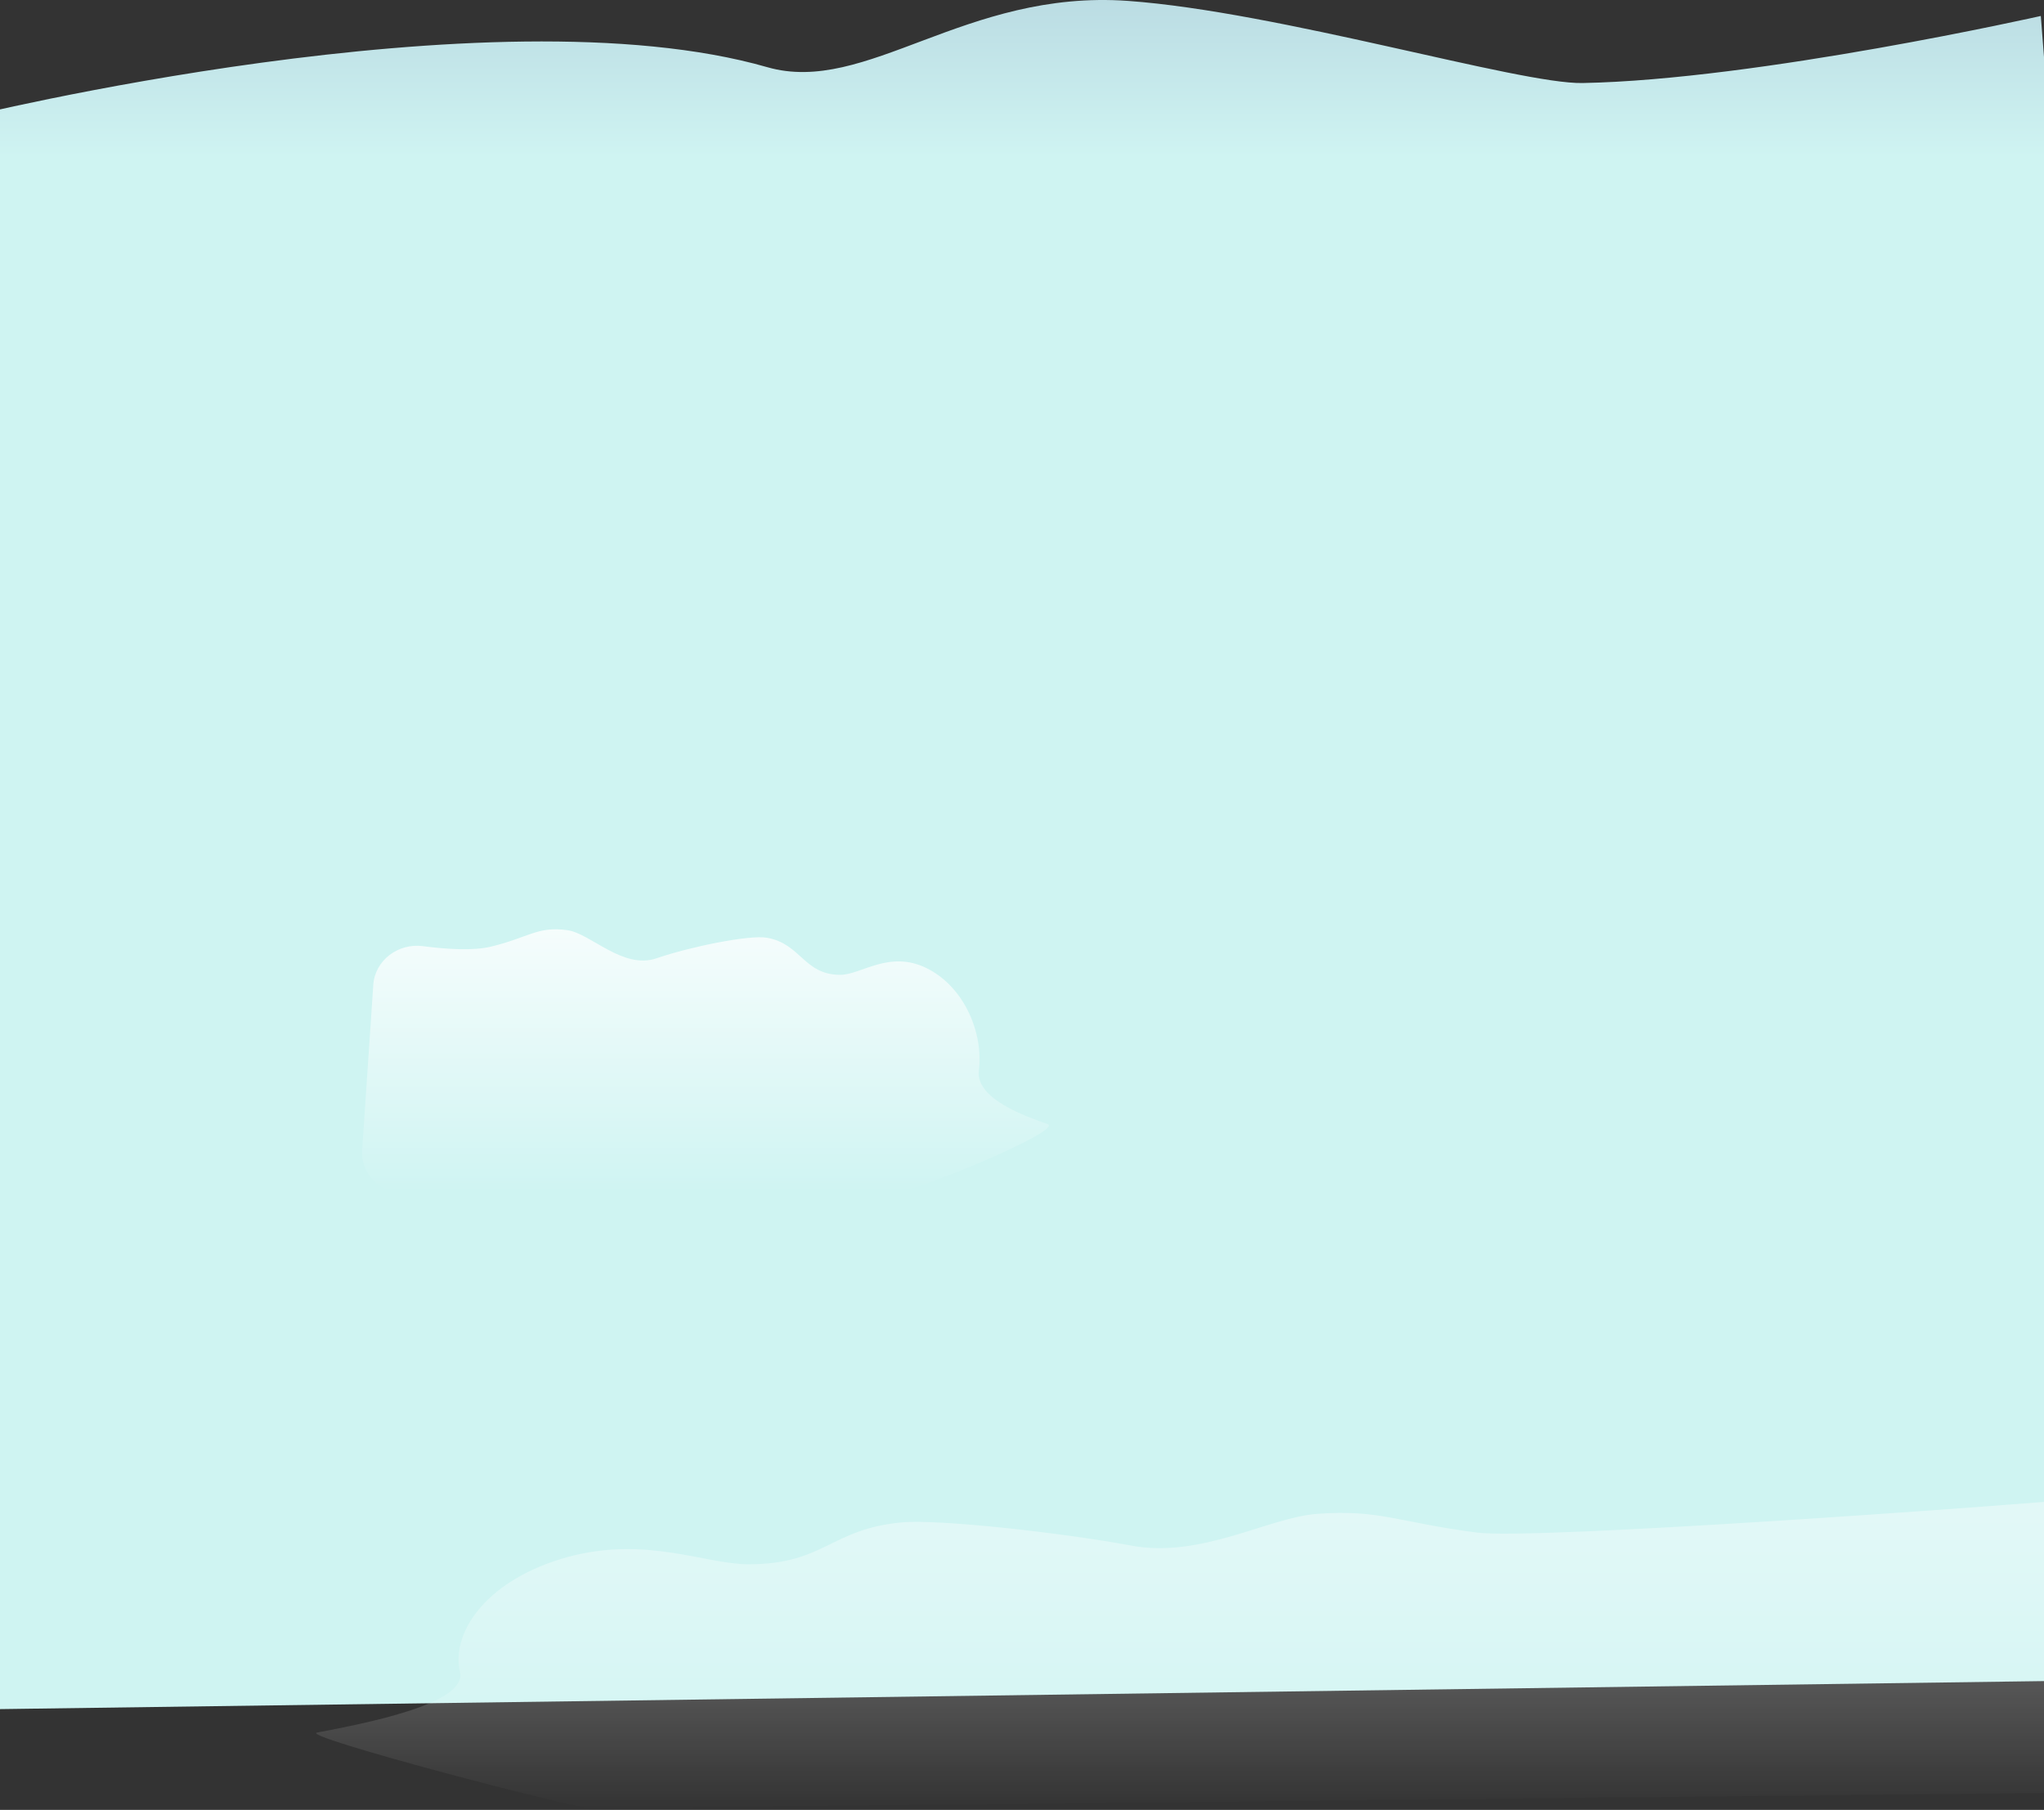 <svg width="2560" height="2267" viewBox="0 0 2560 2267" fill="none" xmlns="http://www.w3.org/2000/svg">
<rect x="0" y="0" width="2560" height="2267" fill="#333333" stroke="none"/>
<path d="M-45.5 147.5C-45.5 147.5 614.5 -15.426 961 84.155C1084.9 119.764 1208.5 -13.612 1413 1.145C1601.5 14.748 1902.73 105.473 1982 104C2201.26 99.927 2556 20 2556 20L2718 2103.5L-17.5 2141L-45.5 147.5Z" fill="url(#paint0_linear)"/>
<path d="M1849.99 1919.66C1920.5 1928.7 2483.41 1888.58 2656.19 1873.43C2682.04 1871.17 2705.74 1888.47 2711.25 1913.82L2769.95 2183.51C2776.68 2214.47 2753.29 2243.81 2721.61 2244.14L741.018 2264.87C717.883 2265.12 374.31 2174.56 397.029 2170.18L400.198 2169.57C457.125 2158.62 585.102 2134 576.11 2094.62C564.137 2042.18 612.84 1977.12 710.95 1950.29C809.061 1923.47 883.166 1959.34 937.427 1959.34C1032.94 1959.34 1039.66 1915.21 1129.49 1906.9C1175.02 1902.69 1329.42 1919.66 1416.87 1935.96C1504.33 1952.26 1588.63 1900.87 1649.05 1896.27C1728.17 1890.25 1750.56 1906.9 1849.99 1919.66Z" fill="url(#paint1_linear)" fill-opacity="0.4"/>
<path d="M614.246 1185.86C592.581 1190.99 559.759 1189.09 529.627 1185.11C498.97 1181.06 469.606 1202.67 467.528 1233.52L453.594 1440.4C451.649 1469.27 474.544 1493.76 503.481 1493.76H1121.43C1144.02 1493.76 1333.28 1415.57 1312 1408C1285.5 1398.57 1221.6 1376.58 1226 1341C1231.75 1294.5 1208.36 1236.81 1161.25 1213.03C1114.13 1189.25 1078.54 1221.05 1052.48 1221.05C1006.62 1221.05 1003.39 1181.92 960.252 1174.55C938.385 1170.82 864.239 1185.86 822.241 1200.32C780.242 1214.77 739.756 1169.2 710.743 1165.13C672.744 1159.79 661.995 1174.55 614.246 1185.86Z" fill="url(#paint2_linear)" fill-opacity="0.8"/>
<defs>
<linearGradient id="paint0_linear" x1="1280" y1="0.468" x2="1280" y2="2109" gradientUnits="userSpaceOnUse">
<stop stop-color="#BBDCE3"/>
<stop offset="0.093" stop-color="#CFF4F2"/>
</linearGradient>
<linearGradient id="paint1_linear" x1="1343.45" y1="1895" x2="1343.45" y2="2267.17" gradientUnits="userSpaceOnUse">
<stop stop-color="white"/>
<stop offset="1" stop-color="white" stop-opacity="0"/>
</linearGradient>
<linearGradient id="paint2_linear" x1="857.5" y1="1164" x2="857.5" y2="1494" gradientUnits="userSpaceOnUse">
<stop stop-color="white"/>
<stop offset="1" stop-color="white" stop-opacity="0"/>
</linearGradient>
</defs>
</svg>
